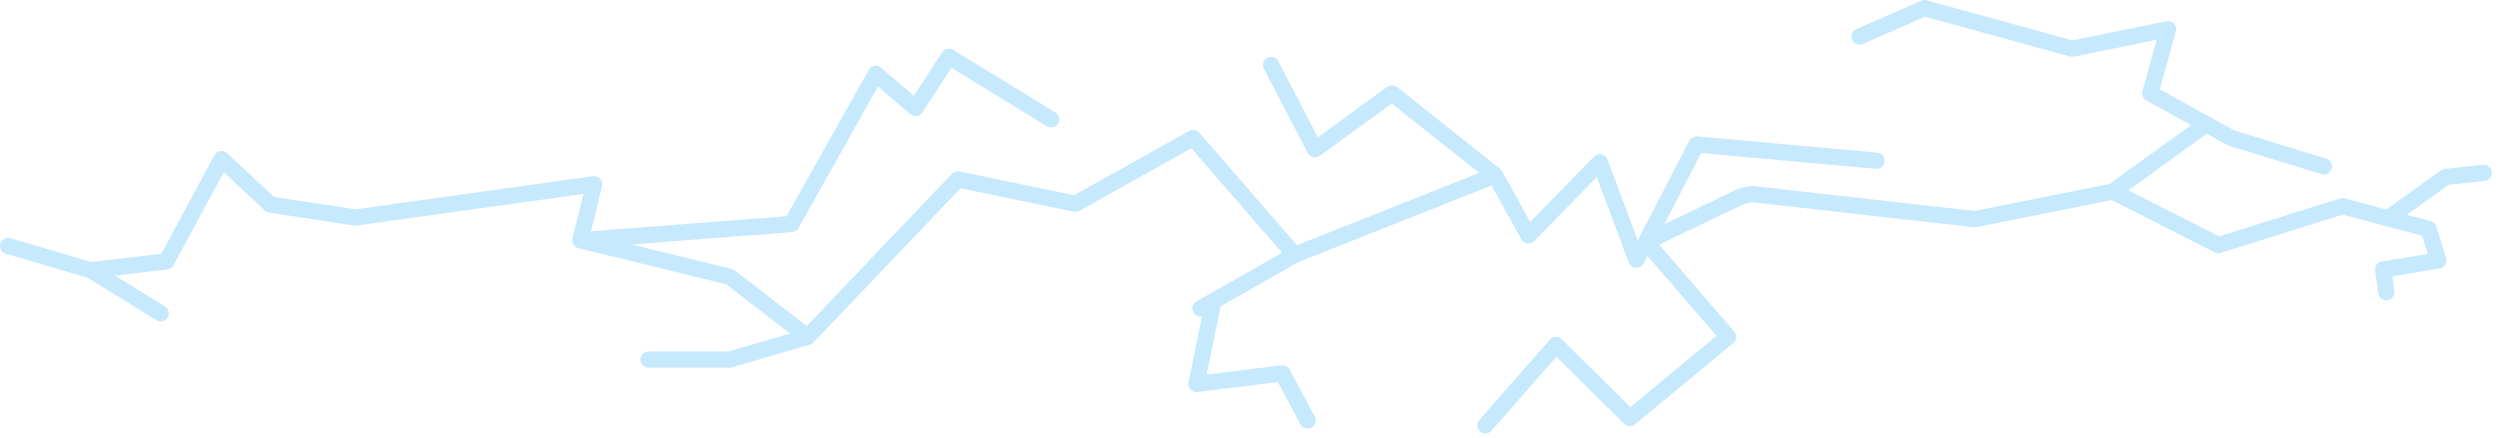 <?xml version="1.0" encoding="utf-8"?>
<svg version="1.1" id="Layer_1"
xmlns="http://www.w3.org/2000/svg"
xmlns:xlink="http://www.w3.org/1999/xlink"
width="154px" height="27px"
xml:space="preserve">
<g id="150" transform="matrix(1, 0, 0, 1, -0.6, -2.85)">
<path style="fill:none;stroke-width:1;stroke-linecap:round;stroke-linejoin:round;stroke-miterlimit:3;stroke:#C7E9FD;stroke-opacity:1" d="M153.6,13.5L151.25 13.75L147.7 16.3L150.2 16.95L150.8 18.9L147.4 19.45L147.6 20.85M143.75,13.1L138.05 11.35L136.5 10.5L130.75 14.65L137.25 17.95L144.9 15.55L147.7 16.3M116.2,12.75L105.1 11.75L102 17.75L107.85 14.95L108.5 14.8L122.25 16.35L130.75 14.65M115.15,5.1L119.15 3.35L128.25 5.85L134.15 4.65L133.05 8.6L136.5 10.5M92.1,29.05L96.45 24.1L101 28.6L107.05 23.6L102 17.75M78.9,6.85L81.6 12.05L86.35 8.6L92.7 13.65L94.75 17.35L99.15 12.85L101.4 18.85L102 17.75M74.55,21.85L75.35 21.4L80.35 18.55L74.1 11.35L66.85 15.4L59.6 13.9L50.35 23.6L45.55 25L40.55 25M50.35,23.6L45.55 19.9L36.35 17.65L37.2 14.2L22.5 16.25L17.25 15.45L14.25 12.65L10.85 18.95L6.2 19.5L10.5 22.15M36.35,17.65L49.35 16.65L54.55 7.4L57 9.5L59.05 6.35L65.35 10.2M81.15,28.75L79.6 25.85L74.3 26.5L75.35 21.4M1.1,18L6.2 19.5M80.35,18.55L92.7 13.65" />
</g>
</svg>
